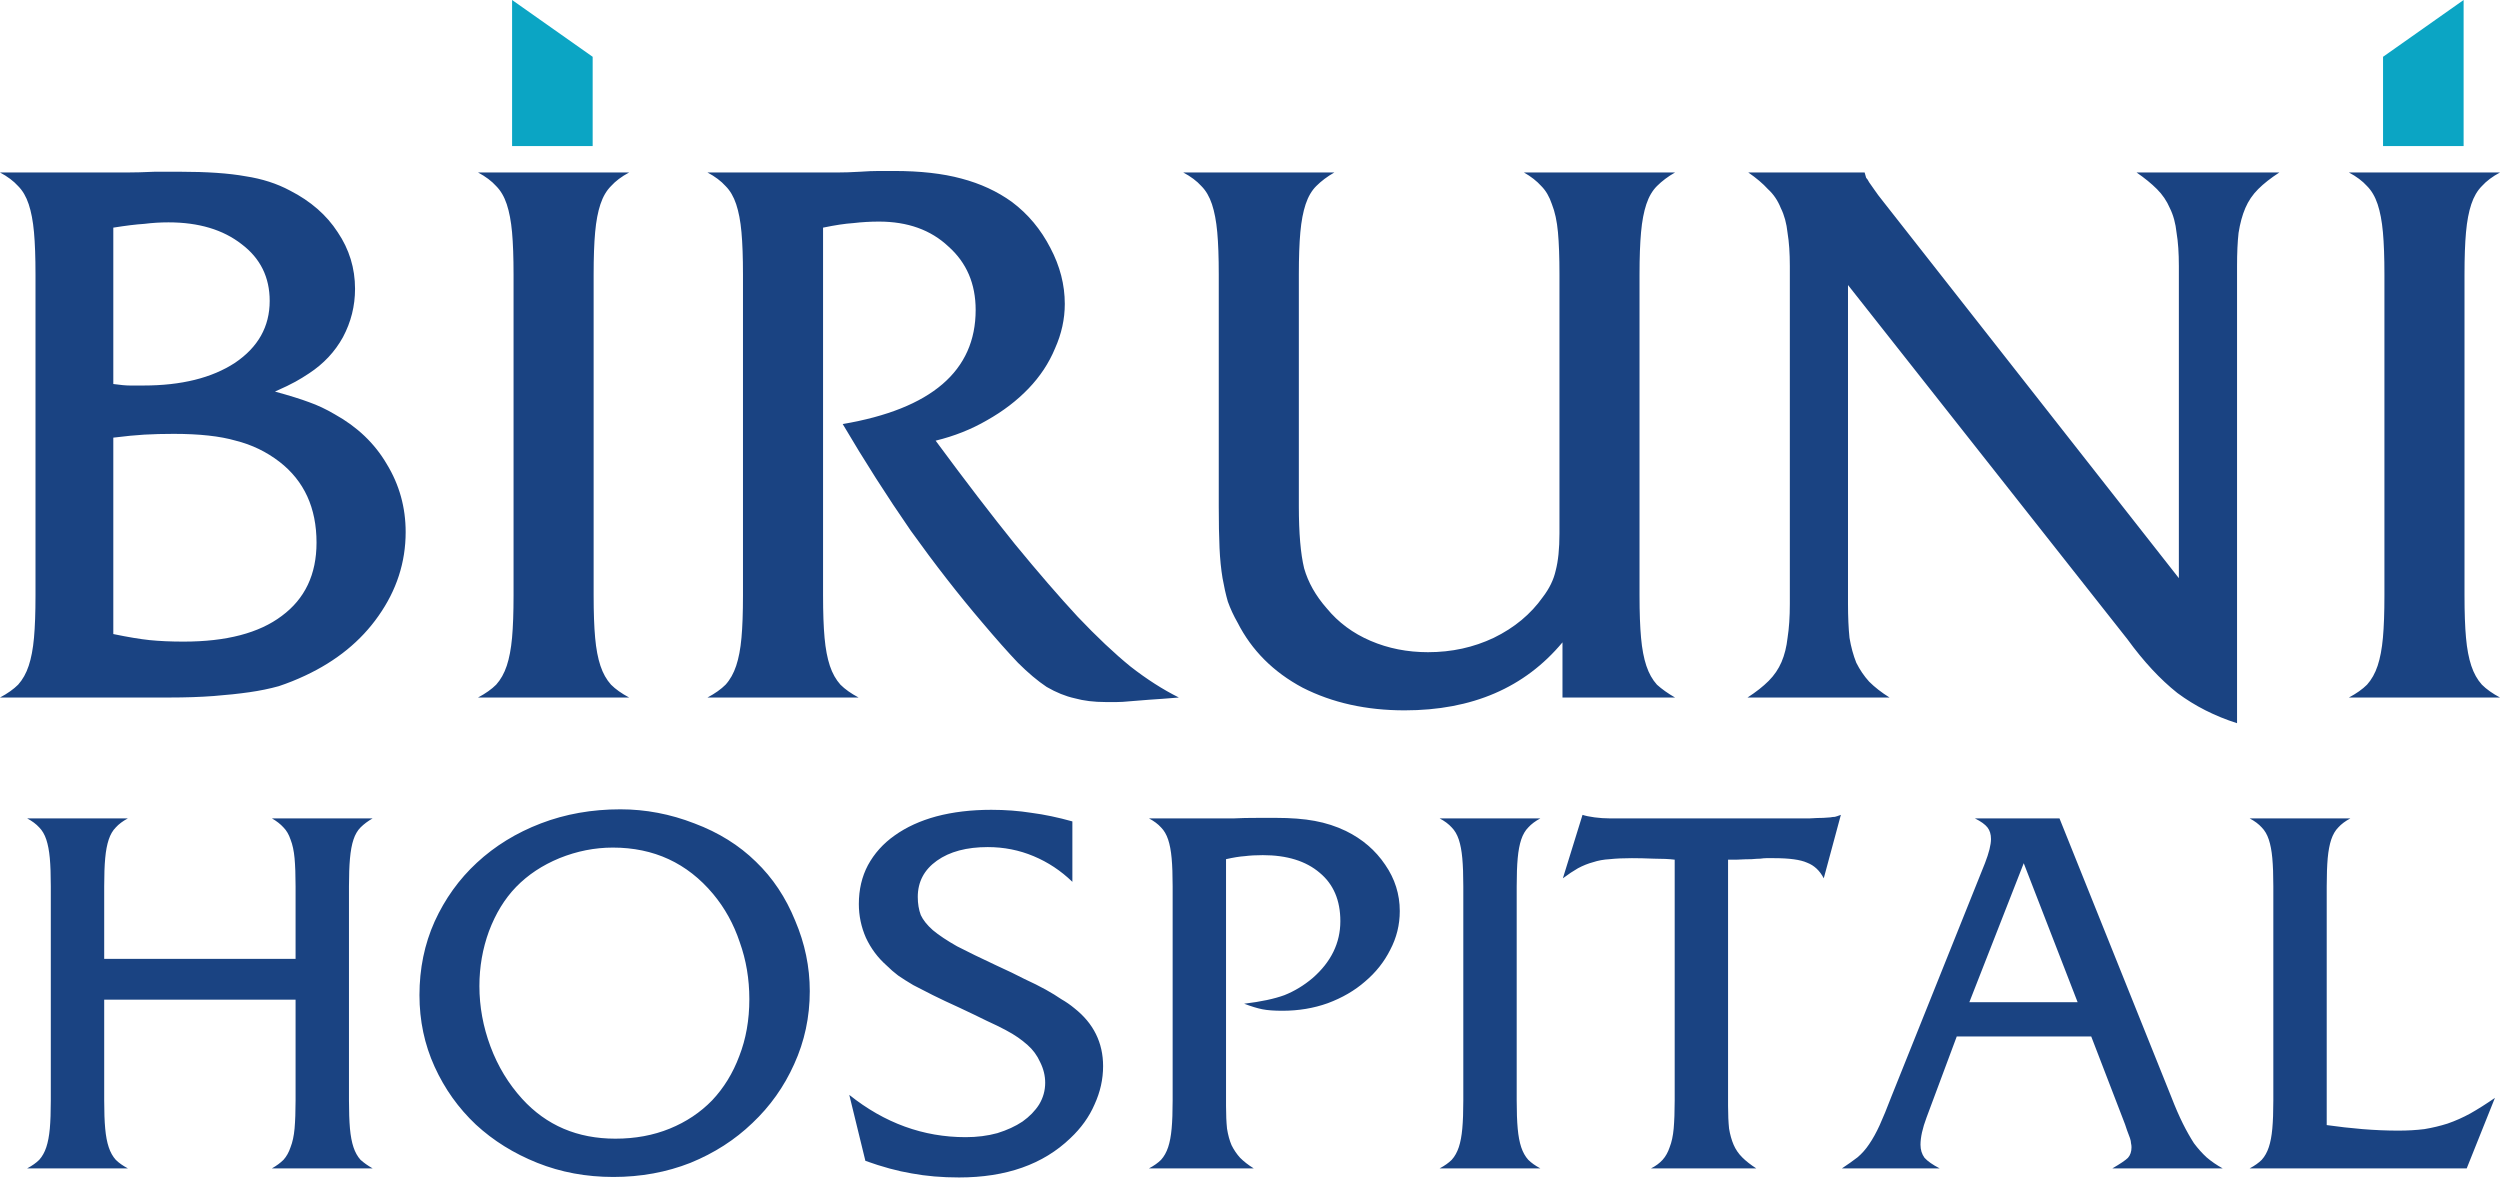 <svg width="121" height="57" viewBox="0 0 121 57" fill="none" xmlns="http://www.w3.org/2000/svg">
<path d="M24.785 -2.28882e-05L28.685 2.749V7.069H24.785V-2.28882e-05Z" fill="#0BA5C4"/>
<path d="M119.239 -2.28882e-05L115.339 2.749V7.069H119.239V-2.28882e-05Z" fill="#0BA5C4"/>
<path d="M5.484 30.688C6.191 30.835 6.776 30.932 7.239 30.981C7.727 31.03 8.275 31.054 8.885 31.054C10.957 31.054 12.541 30.64 13.638 29.811C14.759 28.982 15.32 27.8 15.32 26.264C15.32 24.582 14.723 23.278 13.528 22.352C12.895 21.864 12.188 21.523 11.408 21.328C10.652 21.109 9.653 20.999 8.409 20.999C7.898 20.999 7.422 21.011 6.983 21.036C6.569 21.06 6.069 21.109 5.484 21.182V30.688ZM5.484 18.586C5.826 18.635 6.094 18.659 6.289 18.659C6.508 18.659 6.728 18.659 6.947 18.659C8.775 18.659 10.25 18.294 11.371 17.562C12.492 16.807 13.053 15.807 13.053 14.564C13.053 13.418 12.602 12.505 11.7 11.822C10.798 11.115 9.616 10.762 8.153 10.762C7.763 10.762 7.373 10.786 6.983 10.835C6.593 10.859 6.094 10.92 5.484 11.018V18.586ZM8.702 8.312C10.018 8.312 11.079 8.385 11.883 8.531C12.687 8.653 13.406 8.885 14.04 9.226C15.04 9.738 15.807 10.408 16.344 11.237C16.904 12.066 17.184 12.98 17.184 13.979C17.184 14.808 16.989 15.588 16.599 16.319C16.209 17.026 15.661 17.611 14.954 18.074C14.735 18.22 14.515 18.355 14.296 18.476C14.077 18.598 13.748 18.757 13.309 18.952C14.016 19.147 14.564 19.317 14.954 19.464C15.369 19.61 15.783 19.805 16.197 20.049C17.294 20.658 18.135 21.462 18.72 22.462C19.329 23.461 19.634 24.558 19.634 25.752C19.634 27.215 19.195 28.568 18.318 29.811C17.465 31.03 16.283 31.992 14.771 32.699C14.357 32.894 13.93 33.065 13.492 33.211C13.053 33.333 12.578 33.431 12.066 33.504C11.554 33.577 10.981 33.638 10.347 33.687C9.714 33.735 8.994 33.76 8.19 33.76H5.484H0C0.366 33.565 0.658 33.357 0.878 33.138C1.097 32.894 1.268 32.59 1.389 32.224C1.511 31.858 1.597 31.407 1.645 30.871C1.694 30.335 1.718 29.652 1.718 28.824V13.284C1.718 12.456 1.694 11.773 1.645 11.237C1.597 10.701 1.511 10.25 1.389 9.884C1.268 9.518 1.097 9.226 0.878 9.007C0.658 8.763 0.366 8.543 0 8.348H5.484C5.582 8.348 5.801 8.348 6.143 8.348C6.508 8.348 6.959 8.336 7.495 8.312H8.702ZM24.856 13.284C24.856 12.456 24.831 11.773 24.783 11.237C24.734 10.701 24.649 10.25 24.527 9.884C24.405 9.518 24.234 9.226 24.015 9.007C23.796 8.763 23.503 8.543 23.137 8.348H30.45C30.084 8.543 29.792 8.763 29.573 9.007C29.353 9.226 29.183 9.518 29.061 9.884C28.939 10.25 28.853 10.701 28.805 11.237C28.756 11.773 28.732 12.456 28.732 13.284V28.824C28.732 29.652 28.756 30.335 28.805 30.871C28.853 31.407 28.939 31.858 29.061 32.224C29.183 32.59 29.353 32.894 29.573 33.138C29.792 33.357 30.084 33.565 30.45 33.76H23.137C23.503 33.565 23.796 33.357 24.015 33.138C24.234 32.894 24.405 32.59 24.527 32.224C24.649 31.858 24.734 31.407 24.783 30.871C24.831 30.335 24.856 29.652 24.856 28.824V13.284ZM39.836 28.824C39.836 29.652 39.86 30.335 39.909 30.871C39.958 31.407 40.043 31.858 40.165 32.224C40.287 32.59 40.458 32.894 40.677 33.138C40.896 33.357 41.189 33.565 41.554 33.76H34.242C34.608 33.565 34.9 33.357 35.119 33.138C35.339 32.894 35.509 32.59 35.631 32.224C35.753 31.858 35.839 31.407 35.887 30.871C35.936 30.335 35.96 29.652 35.96 28.824V13.284C35.96 12.456 35.936 11.773 35.887 11.237C35.839 10.701 35.753 10.25 35.631 9.884C35.509 9.518 35.339 9.226 35.119 9.007C34.9 8.763 34.608 8.543 34.242 8.348H39.836C40.007 8.348 40.238 8.348 40.531 8.348C40.848 8.348 41.213 8.336 41.628 8.312C41.969 8.288 42.273 8.275 42.542 8.275C42.81 8.275 43.053 8.275 43.273 8.275C44.54 8.275 45.625 8.397 46.527 8.641C47.453 8.885 48.27 9.263 48.977 9.774C49.757 10.359 50.378 11.103 50.841 12.005C51.304 12.882 51.536 13.784 51.536 14.71C51.536 15.442 51.378 16.161 51.061 16.868C50.768 17.575 50.342 18.22 49.781 18.805C49.22 19.39 48.55 19.902 47.77 20.341C47.014 20.78 46.186 21.109 45.284 21.328C46.722 23.278 48.002 24.948 49.123 26.337C50.244 27.702 51.256 28.872 52.158 29.847C53.084 30.822 53.937 31.627 54.717 32.261C55.497 32.87 56.277 33.37 57.057 33.76C56.472 33.808 55.985 33.845 55.595 33.869C55.229 33.894 54.924 33.918 54.681 33.942C54.437 33.967 54.23 33.979 54.059 33.979C53.888 33.979 53.706 33.979 53.511 33.979C52.95 33.979 52.45 33.918 52.011 33.796C51.573 33.699 51.122 33.516 50.659 33.248C50.22 32.955 49.757 32.565 49.269 32.078C48.782 31.566 48.209 30.92 47.551 30.14C46.405 28.799 45.247 27.312 44.077 25.679C42.932 24.022 41.835 22.303 40.787 20.524C45.077 19.793 47.222 17.952 47.222 15.003C47.222 13.735 46.783 12.712 45.905 11.932C45.052 11.127 43.931 10.725 42.542 10.725C42.127 10.725 41.713 10.749 41.298 10.798C40.908 10.823 40.421 10.896 39.836 11.018V28.824ZM75.624 31.09C73.796 33.284 71.249 34.381 67.983 34.381C66.13 34.381 64.485 34.016 63.047 33.284C61.633 32.529 60.585 31.48 59.902 30.14C59.707 29.799 59.549 29.457 59.427 29.116C59.329 28.775 59.244 28.397 59.171 27.983C59.098 27.544 59.049 27.056 59.025 26.52C59 25.96 58.988 25.289 58.988 24.509V13.284C58.988 12.456 58.964 11.773 58.915 11.237C58.866 10.701 58.781 10.25 58.659 9.884C58.537 9.518 58.367 9.226 58.147 9.007C57.928 8.763 57.635 8.543 57.27 8.348H64.582C64.241 8.543 63.948 8.763 63.705 9.007C63.485 9.226 63.315 9.518 63.193 9.884C63.071 10.25 62.986 10.701 62.937 11.237C62.888 11.773 62.864 12.456 62.864 13.284V24.509C62.864 25.801 62.949 26.8 63.12 27.507C63.315 28.19 63.68 28.836 64.216 29.445C64.777 30.128 65.484 30.652 66.337 31.017C67.19 31.383 68.117 31.566 69.116 31.566C70.262 31.566 71.322 31.334 72.297 30.871C73.296 30.384 74.088 29.726 74.674 28.897C74.99 28.482 75.198 28.056 75.295 27.617C75.417 27.154 75.478 26.557 75.478 25.826V13.284C75.478 12.456 75.454 11.773 75.405 11.237C75.356 10.701 75.258 10.25 75.112 9.884C74.99 9.518 74.82 9.226 74.6 9.007C74.381 8.763 74.101 8.543 73.759 8.348H81.072C80.731 8.543 80.438 8.763 80.195 9.007C79.975 9.226 79.805 9.518 79.683 9.884C79.561 10.25 79.475 10.701 79.427 11.237C79.378 11.773 79.353 12.456 79.353 13.284V28.824C79.353 29.652 79.378 30.335 79.427 30.871C79.475 31.407 79.561 31.858 79.683 32.224C79.805 32.59 79.975 32.894 80.195 33.138C80.438 33.357 80.731 33.565 81.072 33.76H75.624V31.09ZM89.443 29.226C89.443 29.86 89.468 30.408 89.516 30.871C89.589 31.31 89.699 31.712 89.845 32.078C90.016 32.419 90.223 32.724 90.467 32.992C90.735 33.26 91.064 33.516 91.454 33.76H84.58C84.995 33.492 85.336 33.223 85.604 32.955C85.872 32.687 86.079 32.382 86.226 32.041C86.372 31.7 86.469 31.31 86.518 30.871C86.591 30.408 86.628 29.86 86.628 29.226V12.882C86.628 12.248 86.591 11.712 86.518 11.274C86.469 10.81 86.36 10.408 86.189 10.067C86.043 9.701 85.836 9.397 85.567 9.153C85.324 8.885 85.007 8.617 84.617 8.348H90.248C90.272 8.446 90.296 8.531 90.321 8.604C90.369 8.653 90.418 8.726 90.467 8.824C90.54 8.921 90.625 9.043 90.723 9.189C90.82 9.336 90.967 9.531 91.162 9.774L105.457 27.983V12.882C105.457 12.248 105.421 11.712 105.347 11.274C105.299 10.81 105.189 10.408 105.018 10.067C104.872 9.726 104.665 9.421 104.397 9.153C104.129 8.885 103.8 8.617 103.41 8.348H110.32C109.906 8.617 109.564 8.885 109.296 9.153C109.028 9.421 108.821 9.726 108.675 10.067C108.528 10.408 108.419 10.81 108.346 11.274C108.297 11.712 108.273 12.248 108.273 12.882V35.003C107.2 34.661 106.237 34.174 105.384 33.54C104.555 32.882 103.751 32.017 102.971 30.944L89.443 13.796V29.226ZM115.406 13.284C115.406 12.456 115.382 11.773 115.333 11.237C115.284 10.701 115.199 10.25 115.077 9.884C114.955 9.518 114.784 9.226 114.565 9.007C114.346 8.763 114.053 8.543 113.687 8.348H121C120.634 8.543 120.342 8.763 120.123 9.007C119.903 9.226 119.733 9.518 119.611 9.884C119.489 10.25 119.403 10.701 119.355 11.237C119.306 11.773 119.282 12.456 119.282 13.284V28.824C119.282 29.652 119.306 30.335 119.355 30.871C119.403 31.407 119.489 31.858 119.611 32.224C119.733 32.59 119.903 32.894 120.123 33.138C120.342 33.357 120.634 33.565 121 33.76H113.687C114.053 33.565 114.346 33.357 114.565 33.138C114.784 32.894 114.955 32.59 115.077 32.224C115.199 31.858 115.284 31.407 115.333 30.871C115.382 30.335 115.406 29.652 115.406 28.824V13.284Z" fill="#1A4382"/>
<path d="M5.043 48.385V53.26C5.043 53.812 5.059 54.267 5.092 54.625C5.124 54.982 5.181 55.283 5.263 55.527C5.344 55.77 5.457 55.974 5.604 56.136C5.75 56.282 5.945 56.42 6.189 56.55H1.314C1.557 56.42 1.752 56.282 1.899 56.136C2.045 55.974 2.159 55.77 2.24 55.527C2.321 55.283 2.378 54.982 2.411 54.625C2.443 54.267 2.459 53.812 2.459 53.26V42.9C2.459 42.348 2.443 41.893 2.411 41.535C2.378 41.178 2.321 40.877 2.24 40.633C2.159 40.39 2.045 40.195 1.899 40.048C1.752 39.886 1.557 39.74 1.314 39.61H6.189C5.945 39.74 5.75 39.886 5.604 40.048C5.457 40.195 5.344 40.39 5.263 40.633C5.181 40.877 5.124 41.178 5.092 41.535C5.059 41.893 5.043 42.348 5.043 42.9V46.41H14.306V42.9C14.306 42.348 14.289 41.893 14.257 41.535C14.224 41.178 14.159 40.877 14.062 40.633C13.981 40.39 13.867 40.195 13.721 40.048C13.574 39.886 13.387 39.74 13.16 39.61H18.035C17.808 39.74 17.613 39.886 17.45 40.048C17.304 40.195 17.19 40.39 17.109 40.633C17.027 40.877 16.971 41.186 16.938 41.56C16.906 41.917 16.89 42.364 16.89 42.9V53.26C16.89 53.796 16.906 54.251 16.938 54.625C16.971 54.982 17.027 55.283 17.109 55.527C17.19 55.77 17.304 55.974 17.45 56.136C17.613 56.282 17.808 56.42 18.035 56.55H13.16C13.387 56.42 13.574 56.282 13.721 56.136C13.867 55.974 13.981 55.77 14.062 55.527C14.159 55.283 14.224 54.982 14.257 54.625C14.289 54.251 14.306 53.796 14.306 53.26V48.385H5.043ZM29.662 41.023C28.785 41.023 27.924 41.194 27.079 41.535C26.25 41.877 25.551 42.34 24.982 42.925C24.43 43.493 23.991 44.208 23.666 45.07C23.357 45.915 23.203 46.8 23.203 47.727C23.203 48.718 23.382 49.693 23.739 50.652C24.097 51.61 24.609 52.455 25.275 53.187C26.445 54.47 27.948 55.112 29.784 55.112C30.743 55.112 31.62 54.95 32.417 54.625C33.213 54.3 33.895 53.845 34.464 53.26C35.033 52.658 35.472 51.944 35.781 51.115C36.105 50.286 36.268 49.368 36.268 48.36C36.268 47.385 36.114 46.467 35.805 45.606C35.513 44.728 35.082 43.948 34.513 43.266C33.262 41.771 31.645 41.023 29.662 41.023ZM30.028 39.171C31.247 39.171 32.441 39.398 33.611 39.853C34.781 40.292 35.772 40.91 36.585 41.706C37.397 42.486 38.031 43.437 38.486 44.558C38.957 45.663 39.193 46.8 39.193 47.97C39.193 49.222 38.941 50.4 38.438 51.505C37.95 52.593 37.276 53.544 36.414 54.357C35.569 55.169 34.57 55.811 33.416 56.282C32.262 56.737 31.019 56.965 29.687 56.965C28.37 56.965 27.144 56.737 26.006 56.282C24.869 55.827 23.877 55.21 23.032 54.43C22.187 53.633 21.521 52.699 21.034 51.627C20.546 50.554 20.302 49.4 20.302 48.165C20.302 46.882 20.546 45.695 21.034 44.606C21.537 43.502 22.22 42.551 23.081 41.755C23.959 40.942 24.99 40.308 26.177 39.853C27.363 39.398 28.647 39.171 30.028 39.171ZM51.903 42.681C51.351 42.145 50.725 41.73 50.026 41.438C49.328 41.145 48.588 40.999 47.808 40.999C46.785 40.999 45.964 41.218 45.346 41.657C44.729 42.096 44.42 42.681 44.42 43.412C44.42 43.737 44.469 44.03 44.566 44.29C44.68 44.533 44.875 44.777 45.151 45.021C45.444 45.265 45.834 45.525 46.322 45.801C46.825 46.061 47.459 46.37 48.223 46.727C48.759 46.971 49.214 47.19 49.588 47.385C49.978 47.564 50.319 47.735 50.612 47.897C50.904 48.06 51.156 48.214 51.367 48.36C51.595 48.49 51.806 48.637 52.001 48.799C52.927 49.53 53.39 50.465 53.39 51.602C53.39 52.236 53.252 52.853 52.976 53.455C52.716 54.056 52.326 54.6 51.806 55.088C50.49 56.355 48.694 56.989 46.419 56.989C45.59 56.989 44.827 56.924 44.128 56.794C43.445 56.68 42.698 56.477 41.885 56.185L41.105 52.992C42.812 54.357 44.688 55.039 46.736 55.039C47.288 55.039 47.8 54.974 48.272 54.844C48.743 54.698 49.149 54.511 49.49 54.283C49.832 54.04 50.1 53.763 50.295 53.455C50.49 53.13 50.587 52.78 50.587 52.407C50.587 52.065 50.506 51.732 50.343 51.407C50.197 51.082 49.994 50.806 49.734 50.578C49.588 50.448 49.433 50.327 49.271 50.213C49.108 50.099 48.905 49.977 48.661 49.847C48.418 49.717 48.117 49.571 47.76 49.408C47.402 49.23 46.963 49.019 46.443 48.775C45.94 48.547 45.509 48.344 45.151 48.165C44.794 47.986 44.477 47.824 44.201 47.678C43.925 47.515 43.681 47.361 43.47 47.215C43.275 47.068 43.088 46.906 42.909 46.727C42.486 46.353 42.153 45.907 41.91 45.387C41.682 44.867 41.568 44.322 41.568 43.753C41.568 43.055 41.715 42.429 42.007 41.877C42.316 41.308 42.746 40.828 43.299 40.438C43.868 40.032 44.542 39.723 45.322 39.512C46.118 39.301 47.004 39.195 47.979 39.195C48.661 39.195 49.312 39.244 49.929 39.342C50.547 39.423 51.205 39.561 51.903 39.756V42.681ZM59.34 53.528C59.34 53.95 59.356 54.316 59.388 54.625C59.437 54.934 59.51 55.202 59.608 55.429C59.722 55.657 59.86 55.86 60.022 56.038C60.201 56.217 60.42 56.388 60.68 56.55H55.61C55.854 56.42 56.049 56.282 56.195 56.136C56.342 55.974 56.455 55.77 56.537 55.527C56.618 55.283 56.675 54.982 56.707 54.625C56.74 54.267 56.756 53.812 56.756 53.26V42.9C56.756 42.348 56.74 41.893 56.707 41.535C56.675 41.178 56.618 40.877 56.537 40.633C56.455 40.39 56.342 40.195 56.195 40.048C56.049 39.886 55.854 39.74 55.61 39.61H58.072C58.267 39.61 58.43 39.61 58.56 39.61C58.69 39.61 58.844 39.61 59.023 39.61C59.202 39.61 59.437 39.61 59.73 39.61C60.022 39.593 60.428 39.585 60.949 39.585H61.753C62.484 39.585 63.11 39.634 63.63 39.731C64.166 39.829 64.67 39.992 65.141 40.219C65.937 40.609 66.571 41.153 67.042 41.852C67.514 42.535 67.749 43.282 67.749 44.095C67.749 44.761 67.595 45.387 67.286 45.972C66.993 46.557 66.587 47.068 66.067 47.507C65.564 47.946 64.962 48.295 64.263 48.555C63.581 48.799 62.85 48.921 62.07 48.921C61.663 48.921 61.339 48.897 61.095 48.848C60.851 48.799 60.559 48.71 60.217 48.58C61.03 48.482 61.68 48.344 62.167 48.165C62.655 47.97 63.11 47.694 63.532 47.337C64.426 46.557 64.873 45.639 64.873 44.582C64.873 43.575 64.54 42.795 63.873 42.242C63.207 41.673 62.289 41.389 61.119 41.389C60.794 41.389 60.502 41.405 60.242 41.438C59.998 41.454 59.697 41.503 59.34 41.584V53.528ZM70.824 42.9C70.824 42.348 70.808 41.893 70.775 41.535C70.743 41.178 70.686 40.877 70.605 40.633C70.523 40.39 70.41 40.195 70.263 40.048C70.117 39.886 69.922 39.74 69.678 39.61H74.553C74.31 39.74 74.115 39.886 73.969 40.048C73.822 40.195 73.709 40.39 73.627 40.633C73.546 40.877 73.489 41.178 73.457 41.535C73.424 41.893 73.408 42.348 73.408 42.9V53.26C73.408 53.812 73.424 54.267 73.457 54.625C73.489 54.982 73.546 55.283 73.627 55.527C73.709 55.77 73.822 55.974 73.969 56.136C74.115 56.282 74.31 56.42 74.553 56.55H69.678C69.922 56.42 70.117 56.282 70.263 56.136C70.41 55.974 70.523 55.77 70.605 55.527C70.686 55.283 70.743 54.982 70.775 54.625C70.808 54.267 70.824 53.812 70.824 53.26V42.9ZM88.27 42.51C88.075 42.136 87.806 41.885 87.465 41.755C87.14 41.608 86.604 41.535 85.856 41.535C85.71 41.535 85.588 41.535 85.491 41.535C85.41 41.535 85.312 41.543 85.198 41.56C85.101 41.56 84.963 41.568 84.784 41.584C84.605 41.584 84.362 41.592 84.053 41.608H83.638V53.528C83.638 53.95 83.655 54.316 83.687 54.625C83.736 54.917 83.809 55.177 83.906 55.405C84.004 55.632 84.142 55.835 84.321 56.014C84.5 56.193 84.727 56.372 85.003 56.55H79.909C80.136 56.437 80.323 56.298 80.47 56.136C80.616 55.974 80.73 55.77 80.811 55.527C80.908 55.283 80.973 54.982 81.006 54.625C81.038 54.251 81.055 53.796 81.055 53.26V41.608C80.795 41.576 80.462 41.56 80.055 41.56C79.649 41.543 79.291 41.535 78.983 41.535C78.576 41.535 78.219 41.551 77.91 41.584C77.618 41.6 77.35 41.649 77.106 41.73C76.862 41.795 76.618 41.893 76.374 42.023C76.147 42.153 75.903 42.315 75.643 42.51L76.594 39.439C76.74 39.488 76.935 39.528 77.179 39.561C77.423 39.593 77.666 39.61 77.91 39.61H87.587C87.863 39.593 88.083 39.585 88.245 39.585C88.408 39.569 88.522 39.561 88.587 39.561C88.668 39.545 88.741 39.536 88.806 39.536C88.871 39.52 88.969 39.488 89.098 39.439L88.27 42.51ZM97.949 41.779L95.316 48.507H100.557L97.949 41.779ZM94.707 50.164L93.244 54.089C93.049 54.608 92.952 55.047 92.952 55.405C92.952 55.648 93.017 55.86 93.147 56.038C93.293 56.201 93.537 56.372 93.878 56.55H89.149C89.442 56.355 89.694 56.177 89.905 56.014C90.116 55.835 90.303 55.624 90.466 55.38C90.644 55.12 90.815 54.812 90.978 54.454C91.14 54.097 91.327 53.642 91.538 53.089L96.072 41.779C96.267 41.275 96.364 40.885 96.364 40.609C96.364 40.382 96.308 40.195 96.194 40.048C96.08 39.902 95.877 39.756 95.584 39.61H99.679L105.09 53.089C105.285 53.593 105.473 54.023 105.651 54.381C105.83 54.739 106.009 55.055 106.187 55.332C106.382 55.592 106.586 55.819 106.797 56.014C107.025 56.209 107.284 56.388 107.577 56.55H102.239C102.629 56.323 102.881 56.152 102.994 56.038C103.108 55.908 103.165 55.738 103.165 55.527C103.165 55.462 103.157 55.397 103.141 55.332C103.141 55.267 103.124 55.185 103.092 55.088C103.059 54.99 103.011 54.86 102.946 54.698C102.897 54.535 102.824 54.332 102.726 54.089L101.215 50.164H94.707ZM112.613 54.454C113.182 54.535 113.758 54.6 114.343 54.649C114.945 54.698 115.522 54.722 116.074 54.722C116.53 54.722 116.951 54.698 117.341 54.649C117.731 54.584 118.105 54.495 118.463 54.381C118.837 54.251 119.202 54.089 119.559 53.894C119.934 53.682 120.332 53.43 120.754 53.138L119.389 56.55H108.883C109.127 56.42 109.322 56.282 109.468 56.136C109.614 55.974 109.729 55.77 109.809 55.527C109.891 55.283 109.948 54.982 109.98 54.625C110.013 54.267 110.029 53.812 110.029 53.26V42.9C110.029 42.348 110.013 41.893 109.98 41.535C109.948 41.178 109.891 40.877 109.809 40.633C109.729 40.39 109.614 40.195 109.468 40.048C109.322 39.886 109.127 39.74 108.883 39.61H113.758C113.514 39.74 113.319 39.886 113.173 40.048C113.027 40.195 112.914 40.39 112.832 40.633C112.751 40.877 112.694 41.178 112.661 41.535C112.63 41.893 112.613 42.348 112.613 42.9V54.454Z" fill="#1A4382"/>
</svg>
